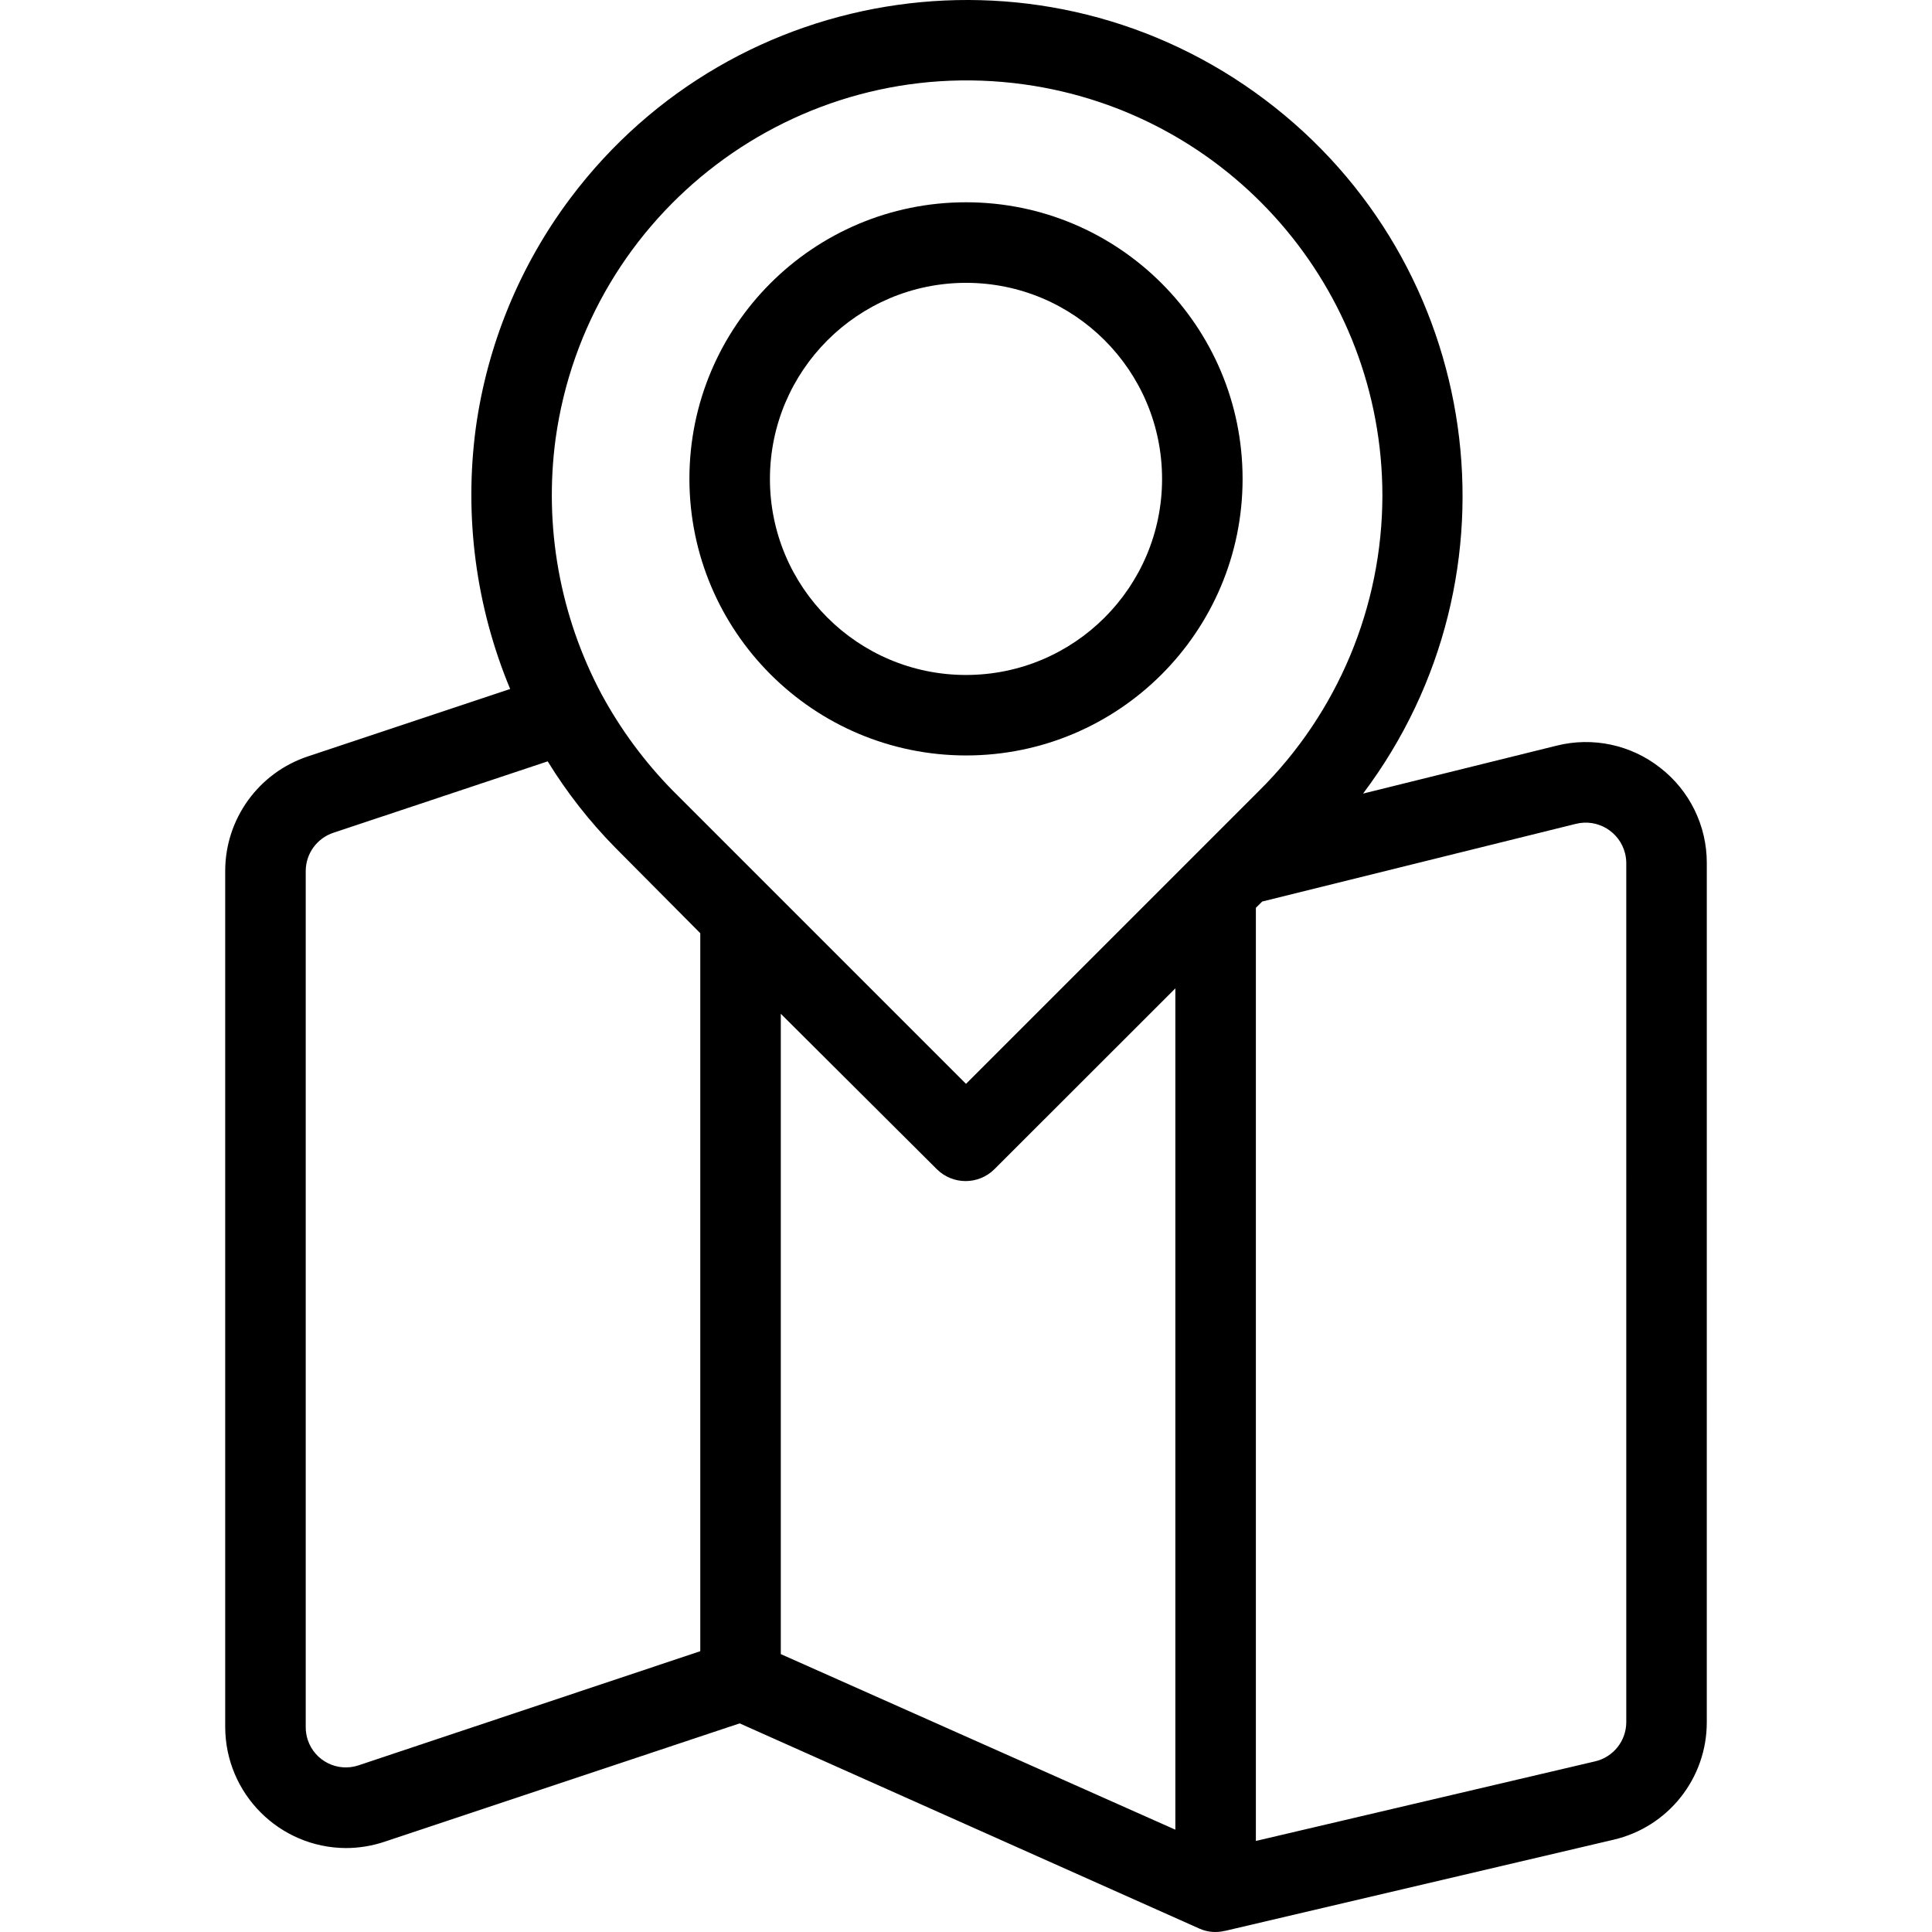 <?xml version="1.0" encoding="iso-8859-1"?>
<!-- Generator: Adobe Illustrator 19.0.0, SVG Export Plug-In . SVG Version: 6.00 Build 0)  -->
<svg version="1.1" id="Capa_1" xmlns="http://www.w3.org/2000/svg" xmlns:xlink="http://www.w3.org/1999/xlink" x="0px" y="0px"
	 viewBox="0 0 479.874 479.874" style="enable-background:new 0 0 479.874 479.874;" xml:space="preserve">
<g>
	<g>
		<path d="M412.374,190.705L412.374,190.705c-7.262-5.715-16.761-7.745-25.725-5.5l-48.086,11.906
			c40.859-54.354,29.919-131.539-24.434-172.398C259.775-16.146,182.59-5.206,141.731,49.147
			c-12.583,16.739-20.689,36.412-23.551,57.157c-2.936,21.984,0.009,44.353,8.536,64.828l-50.217,16.734
			c-12.268,4.069-20.552,15.535-20.562,28.46v212.666c0.06,16.542,13.44,29.944,29.981,30.033c3.264-0.005,6.505-0.536,9.6-1.572
			l88.2-29.4l114.139,50.952c1.993,0.906,4.234,1.111,6.359,0.581l0.006,0.023l96.521-22.649
			c13.592-3.139,23.213-15.252,23.194-29.202V214.334C423.946,205.093,419.676,196.368,412.374,190.705z M173.937,410.127
			l-84.888,28.352c-5.218,1.741-10.859-1.078-12.6-6.296c-0.343-1.029-0.516-2.107-0.512-3.191V216.326
			c0.018-4.314,2.791-8.134,6.888-9.487l53.212-17.734c4.772,7.762,10.408,14.958,16.8,21.452l21.1,21.24V410.127z M291.937,454.463
			l-98-43.614V251.805l38.776,38.624c3.95,3.905,10.307,3.905,14.257,0l44.967-44.934V454.463z M239.937,269.211l-72.793-72.794
			c-7.007-7.127-12.977-15.204-17.735-23.993c-10.344-19.422-14.336-41.599-11.413-63.408
			c7.807-56.442,59.891-95.868,116.333-88.061c51.027,7.058,89.029,50.673,89.034,102.186
			c-0.049,27.529-11.075,53.902-30.633,73.276L239.937,269.211z M403.937,427.758c-0.008,4.657-3.227,8.693-7.765,9.736
			l-84.235,19.764V225.494l1.569-1.569l77.925-19.3c5.405-1.339,10.872,1.957,12.211,7.362c0.19,0.768,0.289,1.556,0.296,2.347
			V427.758z"/>
	</g>
</g>
<g>
	<g>
		<path d="M239.937,50.242c-37.942,0-68.7,30.758-68.7,68.7c0.041,37.925,30.775,68.659,68.7,68.7c37.942,0,68.7-30.758,68.7-68.7
			S277.879,50.242,239.937,50.242z M239.937,167.65c-26.896,0-48.7-21.804-48.7-48.7c0.028-26.885,21.815-48.672,48.7-48.7
			c26.896,0,48.7,21.804,48.7,48.7C288.637,145.846,266.833,167.65,239.937,167.65z"/>
	</g>
</g>
<g>
</g>
<g>
</g>
<g>
</g>
<g>
</g>
<g>
</g>
<g>
</g>
<g>
</g>
<g>
</g>
<g>
</g>
<g>
</g>
<g>
</g>
<g>
</g>
<g>
</g>
<g>
</g>
<g>
</g>
</svg>

